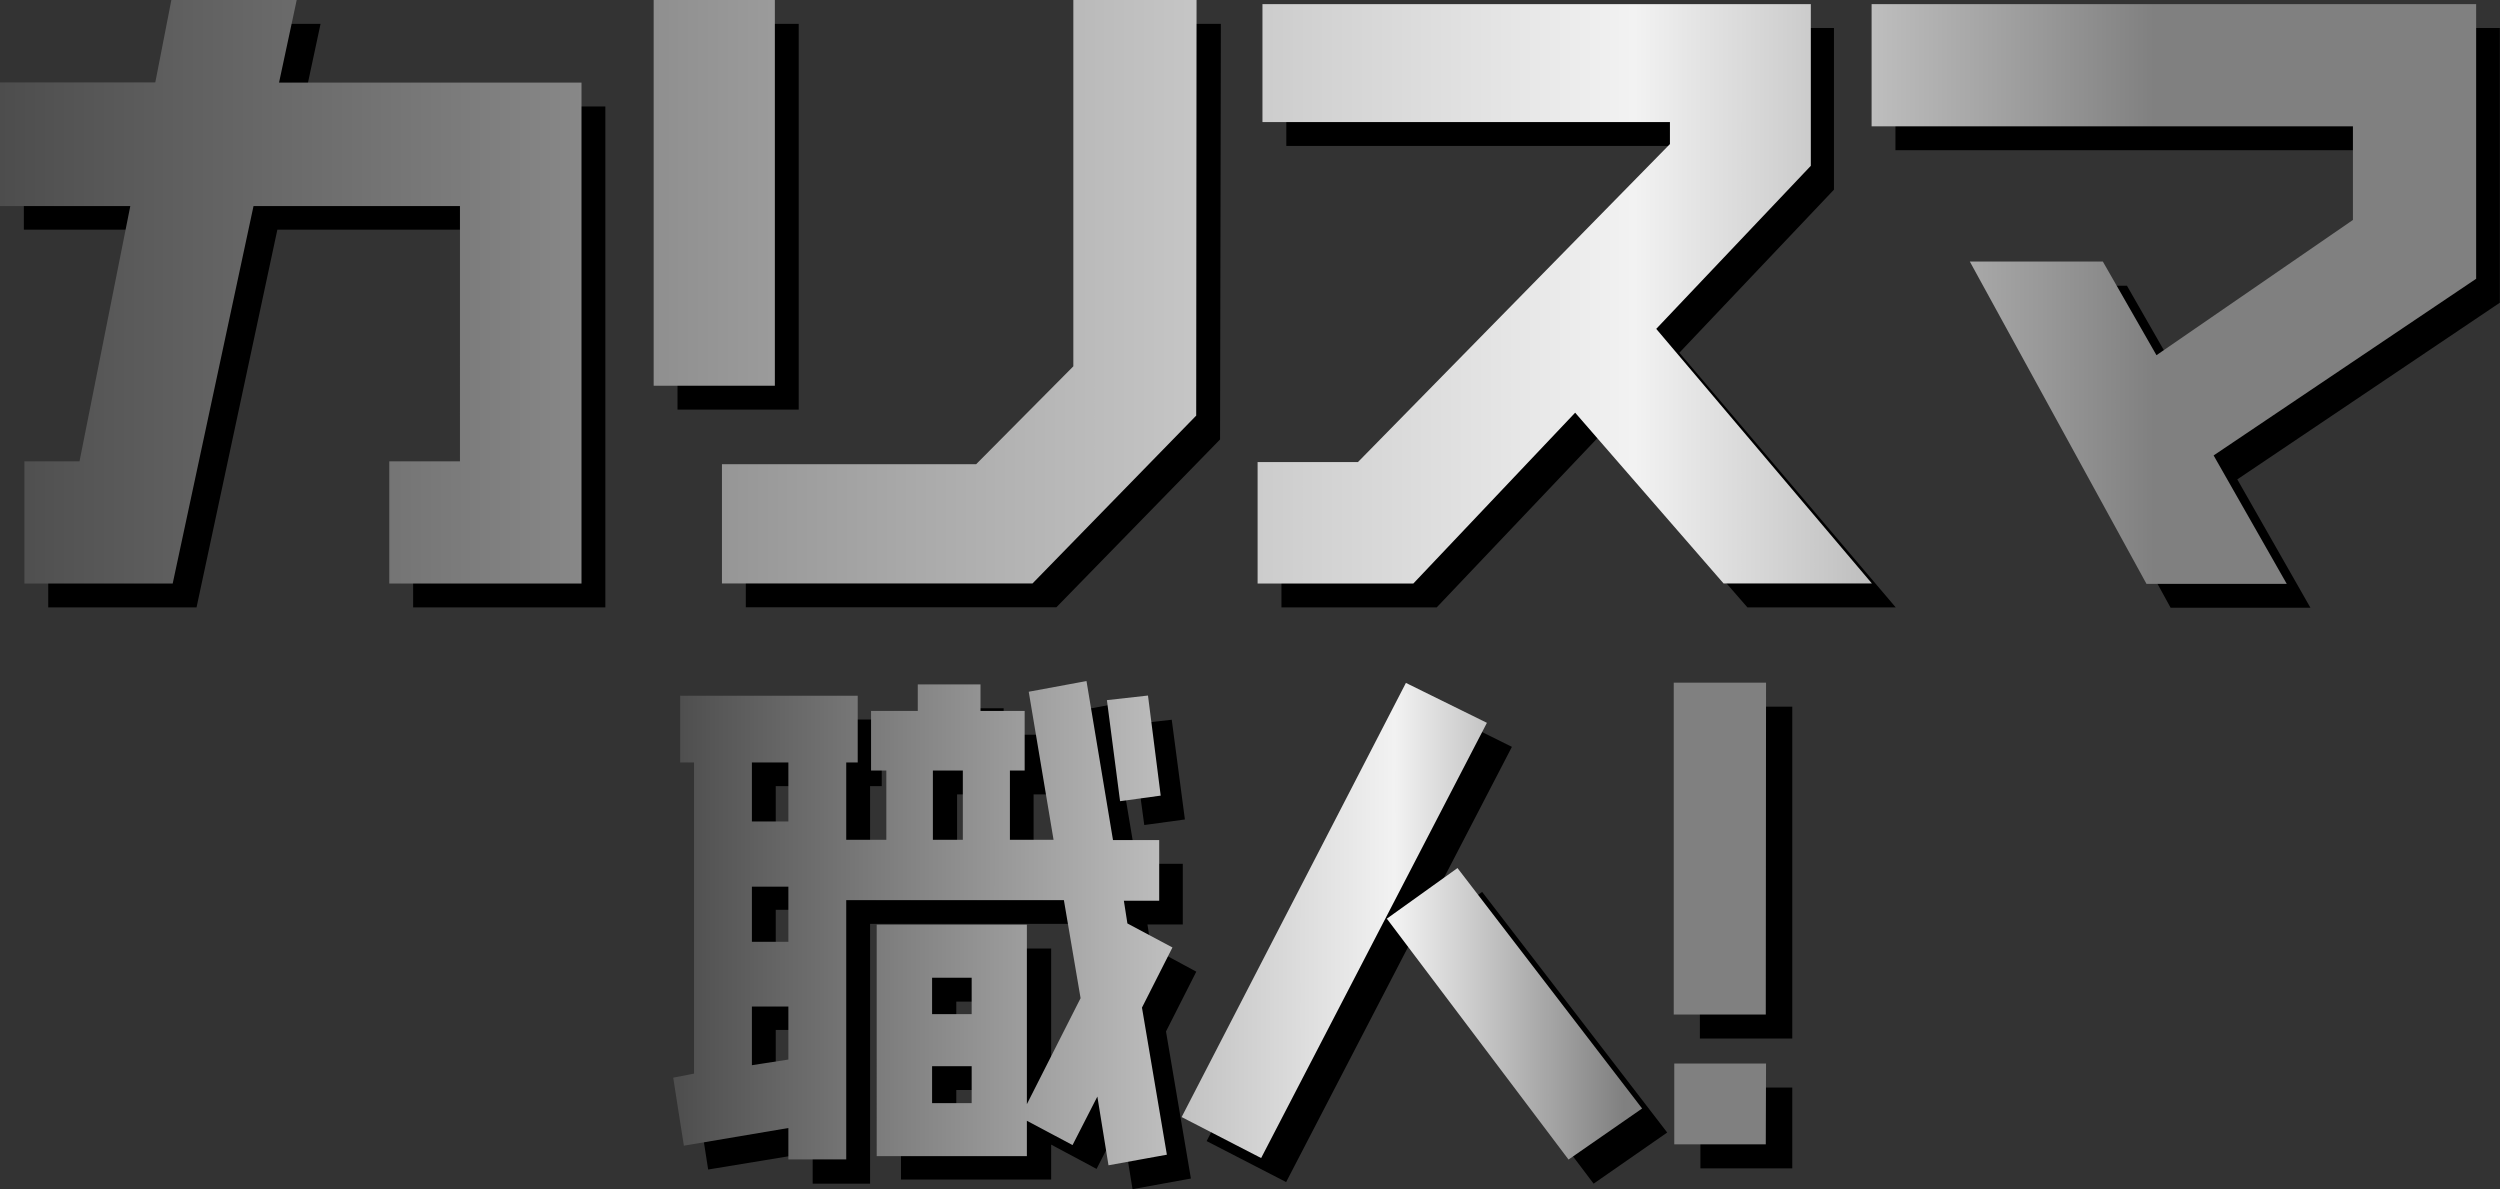 <svg xmlns="http://www.w3.org/2000/svg" xmlns:xlink="http://www.w3.org/1999/xlink" width="283.02" height="134.62" viewBox="0 0 283.02 134.62"><rect x="0" y="0" width="283.02" height="134.62" fill="#333333" stroke="none"/><defs><style>.cls-1{fill:url(#名称未設定グラデーション_9);}.cls-2{fill:url(#名称未設定グラデーション_9-2);}</style><linearGradient id="名称未設定グラデーション_9" x1="76.21" y1="104.51" x2="199.93" y2="104.51" gradientUnits="userSpaceOnUse"><stop offset="0" stop-color="#4d4d4d"/><stop offset="0.66" stop-color="#f2f2f2"/><stop offset="0.87" stop-color="gray"/></linearGradient><linearGradient id="名称未設定グラデーション_9-2" x1="0" y1="33.03" x2="280.32" y2="33.03" xlink:href="#名称未設定グラデーション_9"/></defs><title>title_2</title><g id="レイヤー_2" data-name="レイヤー 2"><g id="txt"><path d="M135.43,110,132,116.77l2.82,16.65-6.61,1.2-1.26-7.78-2.81,5.49L119,129.58v3.95H102V107.38h17v20.31l6.09-12-1.9-11.1H98.5V134H92v-3.55l-11.83,1.95-1.2-7.67,2.35-.46V89H79.72V81.46h20.1V89H98.5v8.75H103V89.93h-1.73V83.18h5.29v-3h7.06v3h5.06v6.75h-1.67v7.84H122L119.18,81l6.49-1.21,3,18h5.23v6.87h-4l.4,2.57ZM92,95.65V89H87.82v6.63Zm0,13.62V103H87.82v6.24Zm0,13.33v-6H87.82v6.64Zm20.74-5.09v-4.12h-4.48v4.12Zm0,10.07V123.4h-4.48v4.18Zm-1-29.81V89.93h-3.39v7.84Zm22.4-5-4.6.63L128,82l4.65-.52Z"/><path d="M171.16,84.55,145.6,133.82l-9-4.64L162,80Zm17.58,43.66L180.41,134,159.79,106.7l8-5.73Z"/><path d="M202.9,117.57H192.44V80H202.9Zm0,14.7H192.5v-9.15h10.4Z"/><path d="M68.53,68.76H46.77V54.93h8V26H31.4L22.25,68.76H5.46V54.93h6.23L17.44,26H2.7v-14H20.28L22.1,2.7H36.29l-2,9.35H68.53Z"/><path d="M90.42,46.37H76.7V2.7H90.42Zm47.7,3.38-18.53,19H84.43V55.25h28.78l11-11.08V2.7h14Z"/><path d="M214.61,68.76H197.82L181,49.43,162.65,68.76H145.07V55h11.35l35.33-36V16.52H145.62V3.17h62v18.3l-17.5,18.46Z"/><path d="M283,34.27l-29.72,20,8.28,14.53H245.73l-20-36.45h15.06l6.07,10.6L269.07,27.6V17H214.58V3.17H283Z"/><path class="cls-1" d="M132.73,107.26l-3.45,6.81,2.82,16.65-6.61,1.2-1.26-7.78-2.81,5.49-5.17-2.75v4h-17V104.68h17V125L122.33,113l-1.89-11.1H95.8v29.35H89.25v-3.55l-11.83,2L76.21,122l2.36-.46V86.32H77V78.76h20.1v7.56H95.8v8.75h4.54V87.23H98.61V80.48h5.29v-3H111v3H116v6.75h-1.67v7.84h4.94l-2.81-16.76L123,77.1l3,18h5.23v6.87h-4l.4,2.57ZM89.25,93V86.32H85.12V93Zm0,13.62v-6.24H85.12v6.24Zm0,13.33v-6H85.12v6.64ZM110,114.81v-4.12h-4.48v4.12Zm0,10.07V120.7h-4.48v4.18Zm-1-29.81V87.23h-3.39v7.84Zm22.4-5-4.6.63-1.49-11.44,4.65-.52Zm36.93-8.24-25.56,49.27-9-4.64,25.39-49.15Zm17.57,43.66-8.33,5.78L157,104l8-5.73Zm14-10.64H189.48V77.28h10.45Zm0,14.7H189.54v-9.15h10.39Z"/><path class="cls-2" d="M65.83,66.06H44.07V52.23h8V23.33H28.7L19.55,66.06H2.76V52.23H9l5.75-28.9H0v-14H17.58L19.4,0H33.59l-2,9.35H65.83ZM87.72,43.67H74V0H87.72Zm47.7,3.38-18.53,19H81.73V52.55h28.78l11-11.08V0h13.95Zm76.49,19H195.12l-16.8-19.33L160,66.06H142.37V52.31h11.36l35.32-36V13.82H142.92V.47H205v18.3l-17.5,18.46Zm68.41-34.49-29.72,20,8.28,14.54H243L223,29.61h15.06l6.07,10.6L266.37,24.9V14.3H211.88V.47h68.44Z"/></g></g></svg>